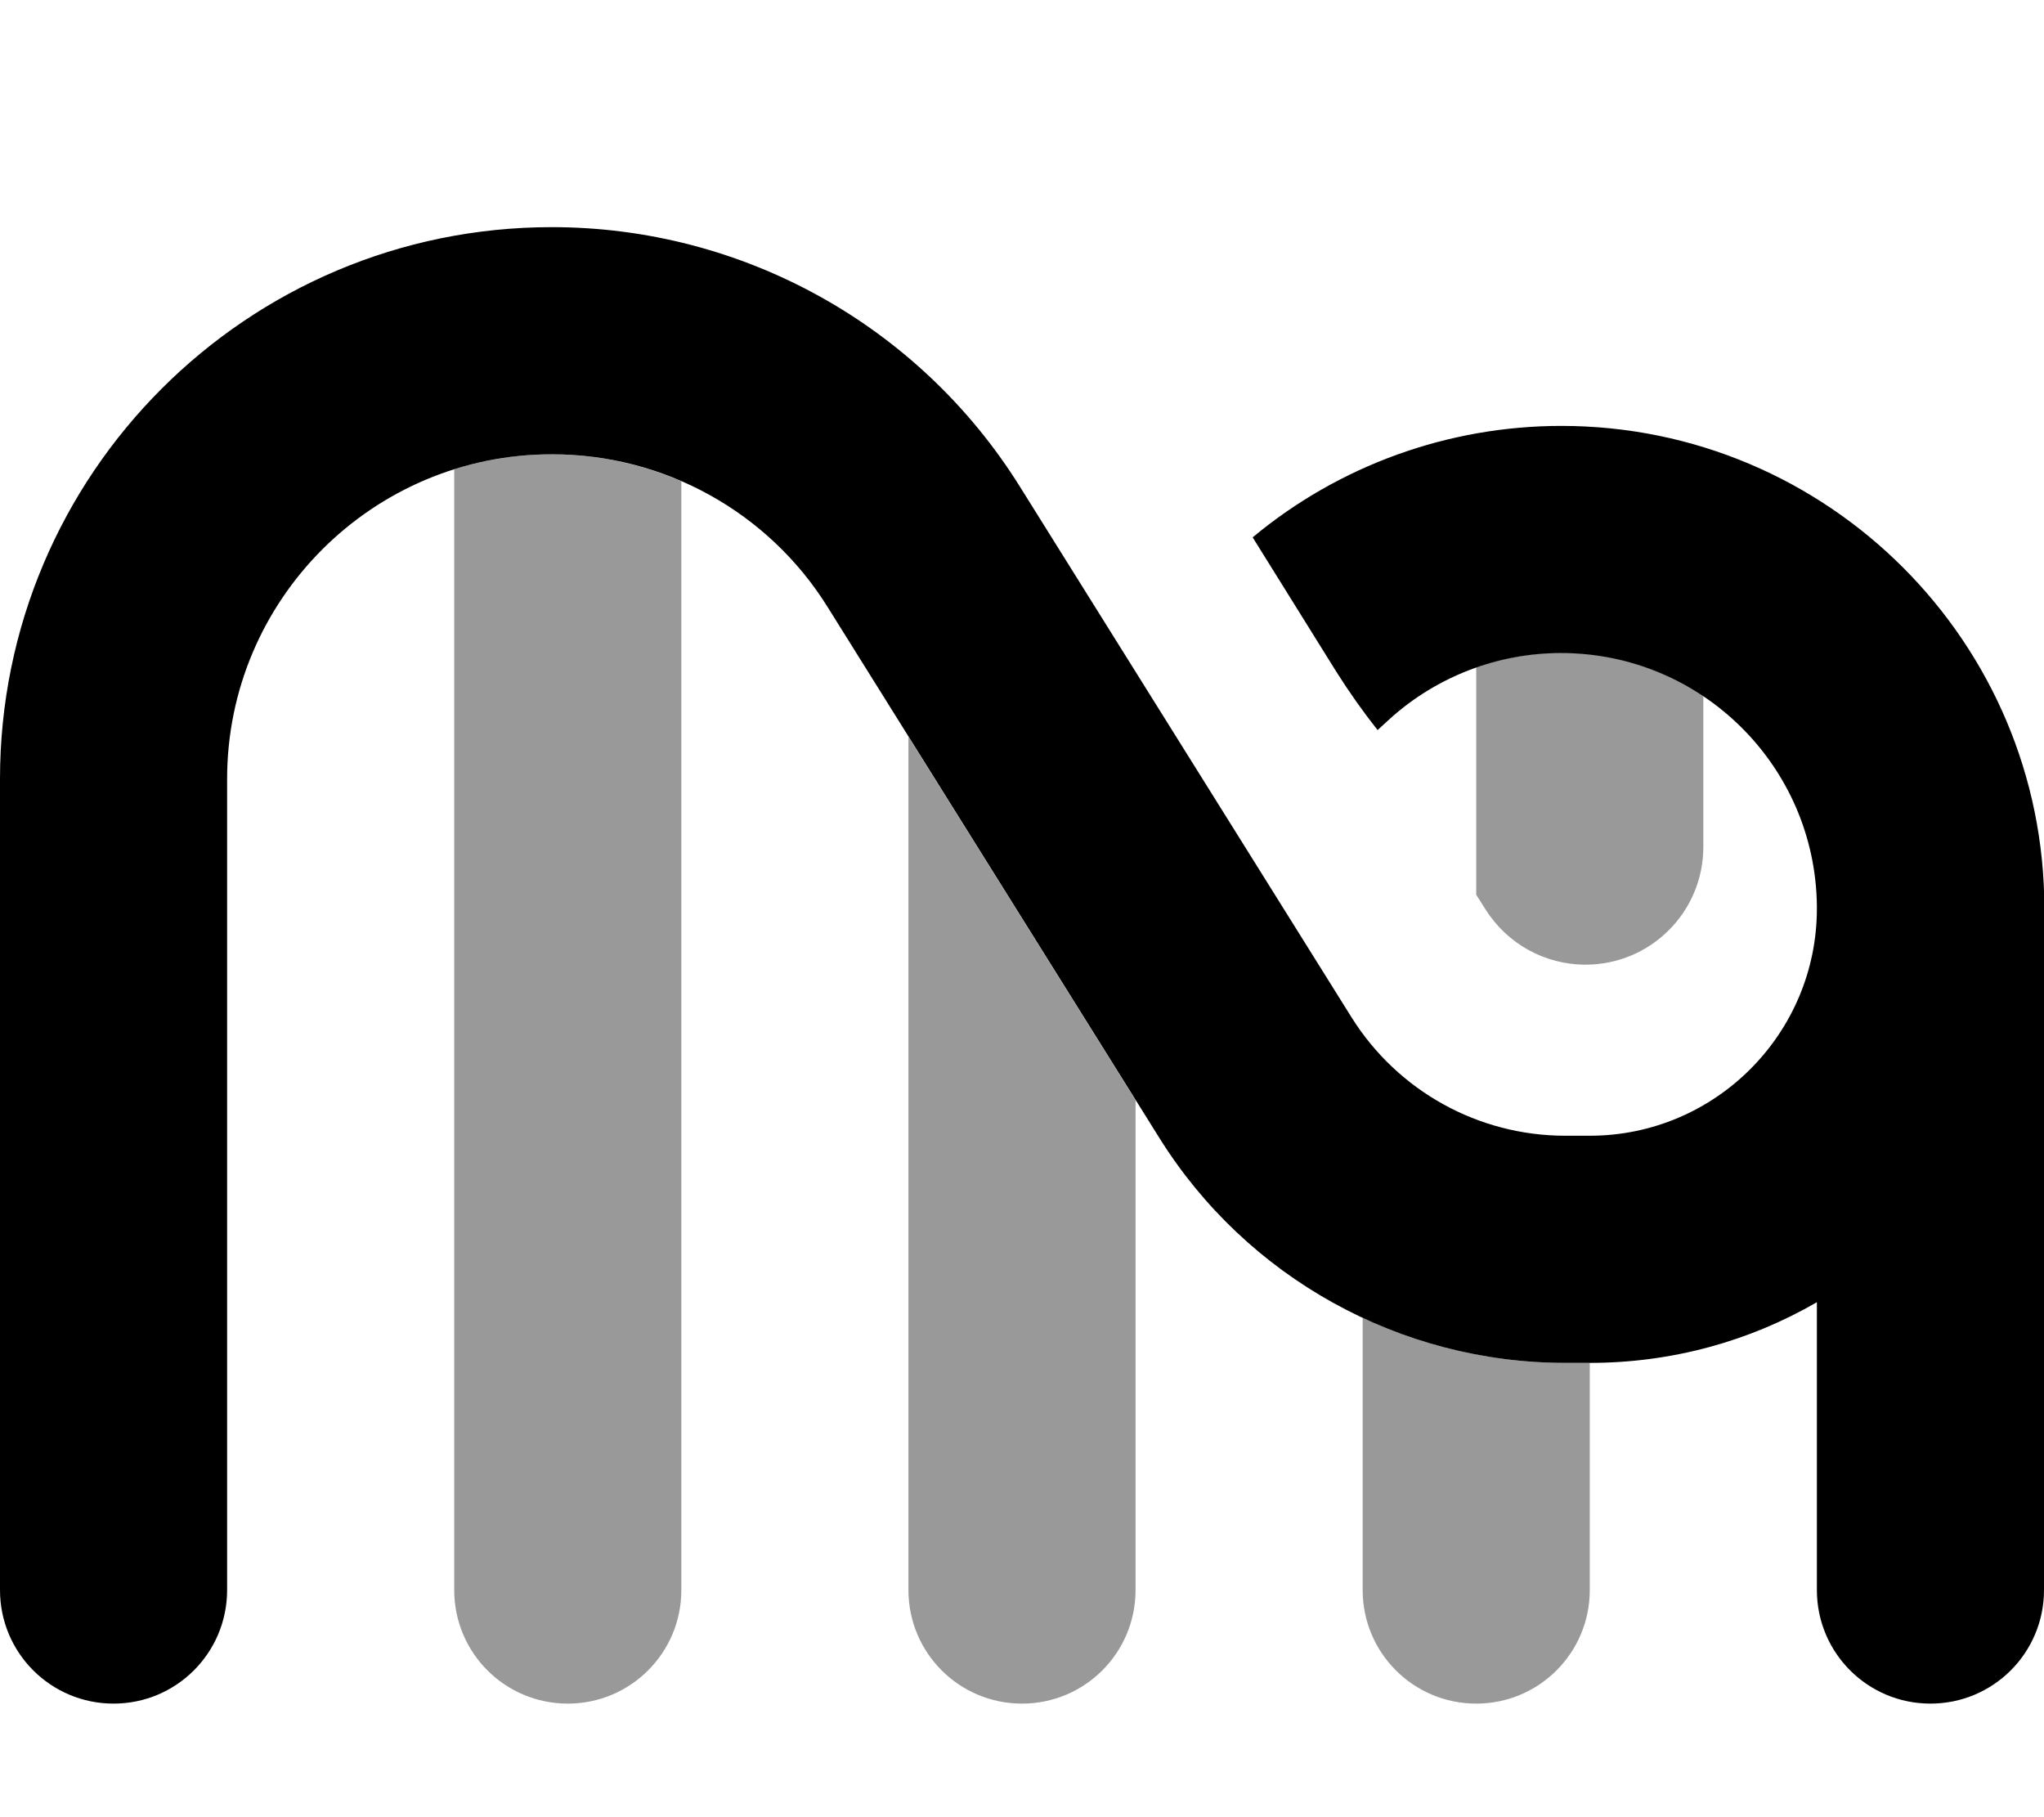 <svg xmlns="http://www.w3.org/2000/svg" viewBox="0 0 576 512"><!--! Font Awesome Pro 7.0.0 by @fontawesome - https://fontawesome.com License - https://fontawesome.com/license (Commercial License) Copyright 2025 Fonticons, Inc. --><path opacity=".4" fill="currentColor" d="M128 132.2c8.7-2.7 17.9-4.2 27.5-4.2 12.7 0 25.1 2.7 36.5 7.6L192 448c0 17.7-14.3 32-32 32s-32-14.3-32-32l0-315.8zm128 75.4l64 102.4 0 138c0 17.7-14.3 32-32 32s-32-14.3-32-32l0-240.4zM384 371.3c17.6 8.2 37 12.7 57.1 12.7l6.9 0 0 64c0 17.7-14.3 32-32 32s-32-14.3-32-32l0-76.7zm32-183.3c7.6-2.7 15.7-4.1 24-4.1 14.8 0 28.6 4.5 40 12.1l0 42.6c0 18.4-14.9 33.2-33.2 33.2-11.5 0-22.1-5.9-28.2-15.6l-2.6-4.1 0-64.2z"/><path fill="currentColor" d="M155.5 128C105 128 64 169 64 219.5L64 448c0 17.7-14.3 32-32 32S0 465.7 0 448L0 219.5C0 133.6 69.6 64 155.5 64 209.2 64 259 91.6 287.4 137.1l93.5 149.6c13 20.7 35.7 33.3 60.2 33.3l6.9 0c35.3 0 64-28.7 64-64 0-.2 0-.4 0-.7-.4-39.4-32.5-71.3-72.1-71.3-17.8 0-35 6.6-48.2 18.5l-3.5 3.2c-4.1-5.2-8-10.7-11.6-16.4L353 151.4c24.4-20.3 55.2-31.4 87-31.4 75.1 0 136.1 60.9 136.1 136 0 .3 0 .5 0 .8L576 448c0 17.7-14.3 32-32 32s-32-14.3-32-32l0-81.1c-18.8 10.9-40.7 17.1-64 17.1l-6.9 0c-46.5 0-89.8-24-114.4-63.4L233.2 171c-16.7-26.8-46.1-43-77.6-43z"/></svg>